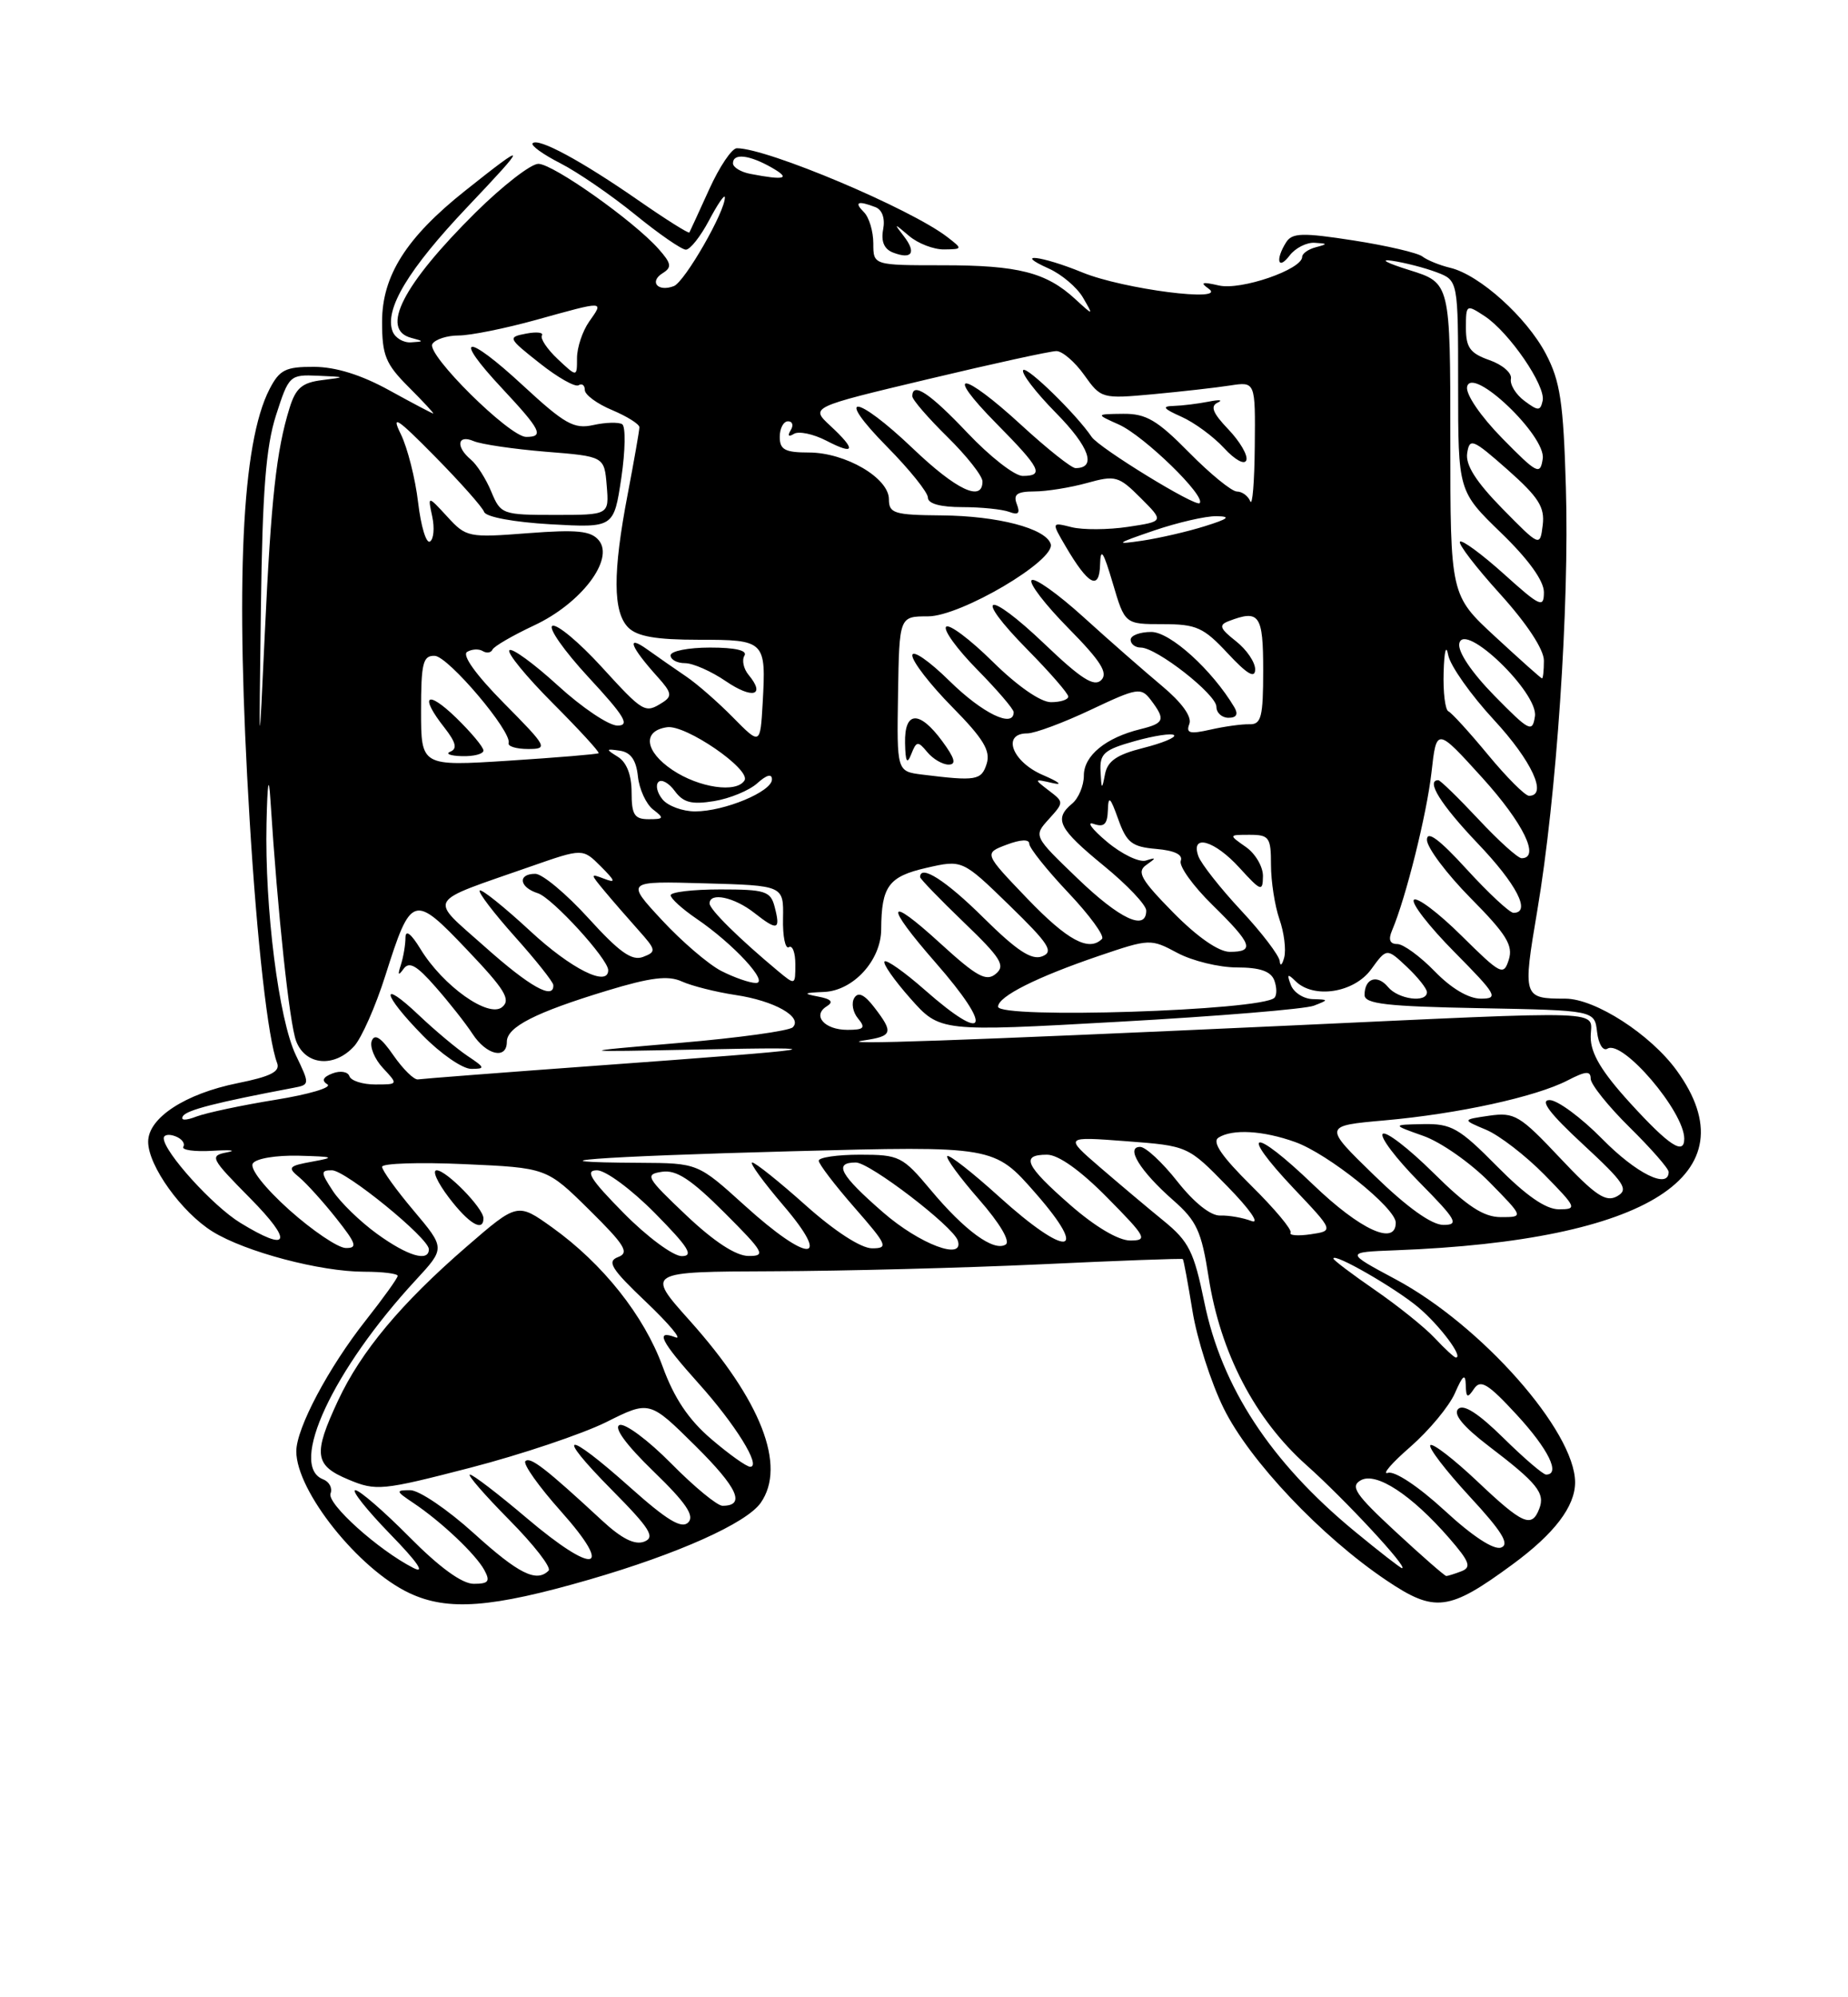 <?xml version="1.0" encoding="UTF-8" standalone="no"?>
<!DOCTYPE svg PUBLIC "-//W3C//DTD SVG 1.1//EN" "http://www.w3.org/Graphics/SVG/1.1/DTD/svg11.dtd" >
<svg xmlns="http://www.w3.org/2000/svg" xmlns:xlink="http://www.w3.org/1999/xlink" version="1.1" viewBox="0 0 237 256">
 <g >
 <path fill="currentColor"
d=" M 75.61 202.45 C 86.96 199.16 95.72 195.24 97.56 192.62 C 100.88 187.87 97.61 179.49 88.44 169.25 C 82.84 163.00 82.84 163.00 99.17 162.94 C 108.15 162.91 123.60 162.51 133.50 162.05 C 143.40 161.58 151.59 161.28 151.69 161.38 C 151.80 161.47 152.35 164.46 152.93 168.02 C 153.50 171.58 155.30 177.20 156.93 180.50 C 160.23 187.21 169.46 196.96 177.82 202.57 C 184.02 206.74 185.82 206.51 193.97 200.52 C 199.34 196.58 202.00 193.09 202.00 190.00 C 202.00 183.45 189.97 169.85 179.00 163.98 C 172.50 160.50 172.50 160.50 179.00 160.25 C 211.44 159.02 224.70 150.55 215.04 137.22 C 211.68 132.58 204.58 128.00 200.74 128.00 C 195.32 128.00 195.27 127.84 197.15 116.72 C 199.62 102.15 201.28 77.63 200.82 62.49 C 200.50 51.54 200.09 48.85 198.25 45.35 C 195.78 40.66 189.75 35.23 186.00 34.33 C 184.62 34.00 183.01 33.34 182.41 32.87 C 181.81 32.41 177.84 31.48 173.59 30.82 C 167.02 29.80 165.72 29.84 164.94 31.06 C 163.53 33.30 163.90 34.71 165.39 32.75 C 166.12 31.79 167.57 31.05 168.61 31.12 C 170.29 31.22 170.30 31.28 168.75 31.69 C 167.79 31.94 167.00 32.50 167.00 32.92 C 167.00 34.54 159.12 37.25 156.31 36.59 C 154.17 36.10 153.86 36.19 155.00 37.00 C 157.55 38.80 144.05 37.07 138.81 34.92 C 133.56 32.77 129.83 32.33 134.50 34.42 C 136.15 35.16 138.12 36.83 138.88 38.13 C 140.26 40.50 140.26 40.50 137.88 38.32 C 134.17 34.91 130.58 34.00 120.93 34.00 C 112.00 34.00 112.00 34.00 112.00 31.20 C 112.00 29.66 111.46 27.86 110.80 27.20 C 109.50 25.90 110.00 25.68 112.27 26.55 C 113.15 26.89 113.53 28.00 113.26 29.41 C 112.97 30.96 113.39 31.94 114.55 32.38 C 116.96 33.30 117.55 32.39 115.91 30.27 C 114.60 28.58 114.63 28.58 116.60 30.25 C 117.73 31.21 119.75 31.99 121.08 31.97 C 123.46 31.94 123.47 31.91 121.50 30.39 C 116.79 26.75 98.43 19.00 94.50 19.00 C 93.86 19.00 92.27 21.36 90.96 24.25 C 89.65 27.14 88.50 29.63 88.41 29.80 C 88.31 29.96 85.37 28.11 81.87 25.68 C 74.56 20.61 69.04 17.63 68.31 18.36 C 68.03 18.63 69.63 19.79 71.87 20.93 C 74.10 22.07 78.41 25.03 81.45 27.50 C 84.49 29.98 87.42 32.00 87.96 32.00 C 88.51 32.00 89.84 30.31 90.93 28.25 C 92.02 26.19 92.93 24.85 92.96 25.28 C 93.05 27.02 87.82 36.13 86.42 36.67 C 84.37 37.46 83.21 36.11 84.99 35.01 C 86.19 34.26 86.11 33.77 84.46 31.91 C 81.29 28.33 70.93 21.00 69.04 21.00 C 68.08 21.00 64.46 23.81 60.98 27.25 C 51.65 36.50 48.70 42.25 52.75 43.31 C 54.39 43.74 54.39 43.78 52.72 43.88 C 51.74 43.95 50.68 43.32 50.35 42.48 C 49.27 39.66 52.35 34.53 59.94 26.53 C 67.80 18.25 67.76 18.00 59.65 24.45 C 52.11 30.44 49.00 35.34 49.00 41.25 C 49.00 45.55 49.45 46.65 52.40 49.60 C 54.27 51.47 55.69 53.00 55.56 53.00 C 55.43 53.00 52.89 51.66 49.91 50.02 C 46.34 48.05 43.06 47.03 40.28 47.02 C 36.63 47.00 35.85 47.39 34.57 49.87 C 30.99 56.79 30.16 74.56 32.01 105.00 C 32.97 120.85 34.37 133.19 35.54 136.25 C 35.96 137.35 34.71 137.98 30.48 138.83 C 23.74 140.19 19.00 143.28 19.00 146.34 C 19.00 149.42 23.30 155.40 27.27 157.86 C 31.48 160.46 41.09 163.00 46.71 163.00 C 49.07 163.00 51.00 163.24 51.00 163.53 C 51.00 163.82 49.16 166.38 46.92 169.22 C 42.14 175.27 38.00 183.06 38.00 186.02 C 38.00 191.12 45.99 201.13 52.50 204.19 C 57.43 206.51 63.02 206.09 75.61 202.45 Z  M 52.50 197.00 C 49.23 193.70 46.11 191.00 45.57 191.00 C 45.02 191.00 47.03 193.53 50.03 196.62 C 53.56 200.24 54.61 201.78 53.00 200.96 C 48.54 198.69 41.89 192.72 42.39 191.42 C 42.66 190.73 42.23 189.92 41.44 189.61 C 36.95 187.89 42.70 175.55 53.33 164.06 C 57.10 159.98 57.10 159.98 53.05 155.17 C 50.82 152.53 49.00 150.00 49.00 149.55 C 49.00 149.11 53.75 148.95 59.55 149.21 C 70.11 149.68 70.11 149.68 75.57 155.07 C 80.15 159.59 80.75 160.57 79.27 161.12 C 77.79 161.68 78.38 162.63 82.89 166.91 C 85.85 169.73 87.54 171.76 86.64 171.41 C 83.97 170.39 84.73 171.90 89.57 177.29 C 94.31 182.56 97.68 188.00 96.21 188.00 C 95.74 188.00 93.50 186.40 91.22 184.45 C 88.31 181.97 86.45 179.19 84.98 175.15 C 82.59 168.62 77.32 161.98 70.81 157.32 C 66.36 154.14 66.36 154.14 59.80 159.82 C 51.43 167.07 46.31 173.20 43.36 179.50 C 40.13 186.41 40.31 187.82 44.71 189.65 C 48.23 191.12 49.00 191.05 60.29 188.13 C 66.82 186.44 74.67 183.80 77.74 182.28 C 83.30 179.50 83.30 179.50 89.17 185.31 C 94.62 190.71 95.66 193.00 92.66 193.00 C 91.98 193.00 89.02 190.56 86.08 187.58 C 83.14 184.60 80.16 182.39 79.46 182.65 C 78.67 182.96 80.29 185.18 83.79 188.57 C 87.98 192.62 89.11 194.29 88.26 195.14 C 87.41 195.99 85.53 194.85 80.81 190.64 C 72.49 183.21 71.00 183.42 78.46 190.96 C 83.39 195.94 84.07 197.04 82.61 197.60 C 81.40 198.06 79.71 197.21 77.18 194.86 C 69.98 188.20 68.00 186.67 67.38 187.28 C 67.04 187.63 69.09 190.52 71.93 193.70 C 78.86 201.47 76.27 201.97 67.53 194.56 C 63.92 191.50 60.66 189.00 60.27 189.00 C 59.88 189.00 62.15 191.61 65.31 194.81 C 68.47 198.00 70.74 200.92 70.36 201.31 C 68.80 202.87 66.51 201.73 60.74 196.50 C 57.39 193.47 53.74 191.00 52.61 191.00 C 50.71 191.00 50.74 191.12 53.03 192.65 C 56.60 195.04 61.02 199.22 62.12 201.25 C 62.90 202.69 62.65 203.00 60.75 203.00 C 59.25 203.00 56.36 200.90 52.50 197.00 Z  M 62.00 156.15 C 62.00 154.86 57.25 150.00 56.00 150.00 C 55.39 150.00 56.10 151.57 57.57 153.50 C 60.12 156.85 62.00 157.97 62.00 156.15 Z  M 178.99 196.33 C 173.82 191.54 173.12 190.51 174.52 189.73 C 176.49 188.63 181.01 191.58 185.85 197.14 C 188.47 200.16 188.74 200.88 187.43 201.39 C 186.55 201.73 185.67 202.00 185.48 202.00 C 185.28 202.00 182.36 199.45 178.99 196.33 Z  M 173.70 196.25 C 162.95 187.38 156.67 177.80 154.44 166.86 C 153.12 160.43 152.47 159.12 149.26 156.50 C 147.23 154.85 143.54 151.74 141.04 149.59 C 136.50 145.67 136.50 145.67 144.42 146.27 C 152.35 146.87 152.35 146.87 157.42 152.07 C 160.28 154.99 161.63 156.93 160.50 156.50 C 159.40 156.08 157.60 155.76 156.50 155.80 C 155.27 155.85 153.15 154.16 151.00 151.44 C 149.08 149.00 146.93 147.00 146.22 147.00 C 144.30 147.00 146.23 150.12 150.43 153.81 C 153.48 156.48 154.08 157.80 155.00 163.69 C 156.50 173.37 160.93 181.89 167.55 187.79 C 172.49 192.19 180.67 201.00 179.81 201.00 C 179.62 201.00 176.87 198.86 173.70 196.25 Z  M 185.27 193.61 C 181.93 190.54 178.87 188.50 178.00 188.78 C 177.18 189.04 178.47 187.53 180.88 185.44 C 183.28 183.34 185.85 180.25 186.59 178.56 C 187.60 176.25 187.93 175.99 187.98 177.50 C 188.02 179.17 188.20 179.26 189.04 178.00 C 189.88 176.76 190.83 177.34 194.53 181.35 C 198.57 185.73 200.18 189.00 198.28 189.00 C 197.89 189.00 195.42 186.88 192.79 184.29 C 189.60 181.15 187.68 179.92 187.01 180.59 C 186.34 181.26 187.63 182.83 190.91 185.34 C 197.15 190.09 198.18 191.37 197.41 193.37 C 196.44 195.90 195.29 195.39 189.43 189.84 C 186.43 187.01 183.73 184.93 183.44 185.23 C 183.14 185.53 185.40 188.47 188.45 191.78 C 192.61 196.27 193.64 197.93 192.52 198.35 C 191.60 198.71 188.84 196.91 185.27 193.61 Z  M 184.00 171.50 C 182.72 170.13 179.26 167.36 176.33 165.34 C 173.40 163.32 171.00 161.51 171.00 161.31 C 171.00 160.52 178.94 165.08 181.89 167.56 C 184.65 169.88 187.73 174.00 186.71 174.00 C 186.51 174.00 185.29 172.88 184.00 171.50 Z  M 48.36 158.15 C 46.19 156.58 43.64 154.10 42.69 152.65 C 41.12 150.26 41.11 150.00 42.57 150.00 C 44.32 150.00 55.00 158.69 55.00 160.12 C 55.00 161.80 52.28 160.99 48.36 158.15 Z  M 80.00 155.50 C 75.70 151.14 74.98 150.00 76.57 150.00 C 77.67 150.00 81.01 152.47 84.00 155.50 C 88.30 159.86 89.02 161.00 87.43 161.00 C 86.33 161.00 82.99 158.53 80.00 155.50 Z  M 88.00 155.76 C 82.86 150.89 82.66 150.53 84.90 150.19 C 86.73 149.91 88.62 151.15 92.89 155.41 C 98.00 160.52 98.27 161.00 95.99 160.98 C 94.37 160.97 91.57 159.14 88.00 155.76 Z  M 37.11 155.09 C 33.97 152.27 32.01 149.79 32.42 149.13 C 32.81 148.49 35.39 148.06 38.31 148.13 C 42.84 148.25 43.07 148.34 40.09 148.88 C 36.99 149.44 36.83 149.63 38.38 150.90 C 39.31 151.68 41.45 154.04 43.12 156.15 C 45.71 159.42 45.89 159.99 44.33 159.96 C 43.33 159.93 40.08 157.74 37.11 155.09 Z  M 95.50 154.51 C 89.50 149.08 89.50 149.08 82.08 149.04 C 66.80 148.96 76.38 148.23 101.50 147.56 C 127.50 146.87 127.50 146.87 132.81 152.94 C 139.86 160.99 136.85 161.27 128.13 153.38 C 124.71 150.28 121.72 147.95 121.49 148.18 C 121.25 148.41 123.08 150.91 125.55 153.73 C 128.24 156.81 129.61 159.12 128.97 159.52 C 127.45 160.46 123.72 157.74 119.36 152.52 C 115.75 148.21 115.34 148.00 110.29 148.00 C 107.38 148.00 105.00 148.35 105.00 148.77 C 105.00 149.19 107.06 151.89 109.58 154.77 C 113.80 159.60 113.98 160.00 111.83 160.00 C 110.42 159.99 107.05 157.81 103.34 154.50 C 99.95 151.47 96.86 149.00 96.47 149.00 C 96.08 149.00 97.87 151.47 100.46 154.50 C 106.81 161.93 103.70 161.94 95.50 154.51 Z  M 113.25 155.39 C 107.72 150.58 106.86 149.00 109.76 149.00 C 111.54 149.00 122.22 157.17 122.83 159.00 C 123.72 161.65 117.95 159.48 113.25 155.39 Z  M 30.83 156.74 C 27.30 154.59 21.00 147.63 21.00 145.89 C 21.00 145.44 21.67 145.32 22.49 145.64 C 23.32 145.95 23.77 146.56 23.51 146.98 C 23.25 147.40 24.94 147.64 27.27 147.50 C 29.60 147.36 30.43 147.45 29.11 147.70 C 26.84 148.14 26.99 148.43 32.08 153.58 C 37.66 159.23 37.12 160.59 30.83 156.74 Z  M 137.23 154.42 C 131.48 149.39 130.84 148.00 134.28 148.00 C 135.73 148.00 138.57 150.02 142.00 153.50 C 147.00 158.56 147.24 159.00 144.95 159.00 C 143.43 159.00 140.44 157.23 137.23 154.42 Z  M 165.51 157.99 C 165.73 157.63 163.46 154.92 160.47 151.97 C 156.67 148.21 155.40 146.36 156.27 145.81 C 158.06 144.68 161.98 144.90 166.11 146.38 C 170.33 147.89 179.00 154.84 179.00 156.71 C 179.00 159.73 174.45 157.64 168.41 151.84 C 160.62 144.36 158.74 144.73 165.92 152.33 C 171.07 157.76 171.07 157.76 168.09 158.20 C 166.45 158.44 165.29 158.35 165.51 157.99 Z  M 176.24 150.65 C 169.70 144.30 169.70 144.30 177.60 143.60 C 187.02 142.76 196.95 140.59 201.04 138.48 C 203.37 137.27 204.00 137.23 204.00 138.26 C 204.00 138.98 206.25 141.79 209.00 144.50 C 211.75 147.21 214.00 149.78 214.00 150.21 C 214.00 152.47 209.85 150.42 205.50 146.00 C 202.79 143.25 199.75 141.00 198.73 141.00 C 197.44 141.00 198.73 142.71 203.01 146.67 C 208.37 151.63 208.92 152.47 207.38 153.33 C 205.94 154.13 204.61 153.24 200.06 148.41 C 194.93 142.96 194.23 142.54 191.00 143.00 C 187.50 143.51 187.50 143.51 190.60 144.81 C 192.30 145.53 195.66 148.12 198.06 150.56 C 202.21 154.79 202.30 155.00 199.92 155.00 C 198.23 155.00 195.70 153.24 192.00 149.50 C 187.14 144.58 186.14 144.01 182.53 144.08 C 178.50 144.16 178.50 144.16 182.56 145.60 C 184.80 146.39 188.60 149.06 191.02 151.52 C 195.42 156.00 195.42 156.00 192.49 156.00 C 190.26 156.00 188.17 154.63 183.81 150.31 C 180.64 147.18 177.73 144.94 177.33 145.33 C 176.94 145.73 179.05 148.51 182.02 151.52 C 186.81 156.37 187.16 157.00 185.11 157.00 C 183.60 157.00 180.47 154.76 176.24 150.65 Z  M 209.10 141.42 C 205.41 137.38 204.00 135.03 204.00 132.92 C 204.00 129.39 207.52 129.51 164.50 131.49 C 123.06 133.39 106.71 133.96 110.75 133.36 C 114.49 132.80 114.63 132.38 112.12 129.11 C 110.86 127.47 110.06 127.09 109.56 127.91 C 109.16 128.56 109.37 129.74 110.04 130.54 C 111.04 131.75 110.81 132.00 108.68 132.00 C 105.74 132.00 104.12 130.16 106.03 128.98 C 106.94 128.42 106.61 128.05 104.91 127.73 C 102.93 127.35 103.06 127.25 105.68 127.14 C 109.44 126.98 112.99 123.09 113.01 119.12 C 113.04 113.59 113.96 112.35 118.79 111.24 C 123.42 110.18 123.42 110.18 129.44 116.03 C 134.55 121.00 135.18 121.99 133.65 122.58 C 132.29 123.10 130.40 121.85 126.14 117.64 C 121.32 112.86 118.00 110.74 118.00 112.42 C 118.00 112.64 120.52 115.25 123.60 118.21 C 128.38 122.80 128.98 123.77 127.71 124.82 C 126.48 125.85 125.27 125.18 120.61 120.93 C 113.65 114.57 113.35 115.80 120.00 123.40 C 127.44 131.90 126.62 133.94 118.60 126.88 C 116.02 124.61 113.70 122.97 113.44 123.23 C 113.18 123.49 114.67 125.62 116.75 127.97 C 120.55 132.25 120.55 132.25 143.52 130.96 C 156.16 130.26 167.40 129.33 168.50 128.90 C 170.43 128.15 170.43 128.12 168.36 128.06 C 167.18 128.03 165.91 127.21 165.55 126.25 C 165.01 124.85 165.13 124.75 166.14 125.75 C 168.47 128.06 173.64 127.26 175.84 124.25 C 177.84 121.50 177.84 121.50 180.42 123.92 C 181.84 125.26 183.00 126.72 183.00 127.17 C 183.00 128.58 179.32 128.09 178.01 126.51 C 176.62 124.84 175.00 125.39 175.00 127.53 C 175.00 128.67 177.83 129.00 189.75 129.22 C 204.50 129.50 204.50 129.50 204.82 132.27 C 205.00 133.82 205.58 134.76 206.15 134.41 C 208.09 133.21 216.00 142.48 216.00 145.95 C 216.00 148.12 214.05 146.84 209.10 141.42 Z  M 23.46 143.06 C 23.95 142.27 27.70 141.31 37.63 139.43 C 39.74 139.03 39.74 138.99 37.95 135.26 C 35.75 130.70 33.94 116.40 34.18 105.50 C 34.30 100.25 34.47 99.22 34.68 102.50 C 35.61 117.05 37.12 131.18 37.98 133.44 C 39.17 136.57 42.89 136.89 45.43 134.08 C 46.38 133.03 48.18 128.96 49.42 125.04 C 52.73 114.61 53.03 114.51 59.91 121.75 C 64.75 126.83 65.55 128.13 64.40 129.08 C 62.66 130.53 56.81 126.37 53.92 121.63 C 52.72 119.66 52.01 119.12 52.00 120.17 C 52.00 121.09 51.73 122.66 51.41 123.67 C 50.98 124.99 51.07 125.13 51.75 124.19 C 52.47 123.19 53.43 123.72 55.84 126.48 C 57.58 128.45 59.73 131.18 60.61 132.53 C 62.39 135.25 65.00 135.84 65.00 133.53 C 65.00 131.63 68.66 129.77 77.83 126.98 C 83.46 125.27 85.70 125.00 87.45 125.80 C 88.71 126.37 91.80 127.15 94.32 127.53 C 99.31 128.27 102.99 130.35 101.67 131.67 C 101.21 132.13 94.69 133.03 87.17 133.67 C 73.50 134.84 73.50 134.84 89.50 134.52 C 108.04 134.15 106.45 134.41 76.50 136.59 C 64.40 137.47 54.09 138.27 53.60 138.35 C 53.10 138.43 51.69 137.04 50.45 135.26 C 48.90 133.01 48.05 132.44 47.68 133.40 C 47.39 134.16 48.03 135.73 49.11 136.89 C 51.08 139.00 51.08 139.00 48.12 139.00 C 46.50 139.00 45.01 138.52 44.81 137.94 C 44.62 137.36 43.65 137.20 42.65 137.58 C 41.42 138.05 41.21 138.51 41.99 138.99 C 42.62 139.38 39.63 140.27 35.35 140.96 C 31.07 141.65 26.51 142.62 25.22 143.10 C 23.80 143.65 23.11 143.63 23.46 143.06 Z  M 59.97 135.35 C 58.61 134.44 55.81 132.10 53.75 130.15 C 48.62 125.28 48.99 127.40 54.21 132.71 C 56.52 135.07 59.32 137.00 60.43 137.00 C 62.26 137.00 62.22 136.85 59.97 135.35 Z  M 128.00 129.03 C 128.00 127.72 132.94 125.24 140.96 122.51 C 147.44 120.31 147.58 120.31 151.00 122.14 C 152.91 123.16 156.34 124.00 158.63 124.00 C 161.56 124.00 162.97 124.48 163.42 125.64 C 163.76 126.55 163.77 127.56 163.44 127.89 C 161.79 129.55 128.00 130.62 128.00 129.03 Z  M 184.00 124.50 C 182.13 122.58 179.97 121.00 179.20 121.00 C 178.24 121.00 178.02 120.44 178.53 119.25 C 180.30 115.08 182.97 104.38 183.58 99.03 C 184.23 93.22 184.23 93.22 190.12 99.71 C 195.36 105.50 197.56 110.00 195.14 110.00 C 194.66 110.00 192.17 107.75 189.60 105.00 C 187.02 102.25 184.71 100.00 184.46 100.00 C 182.82 100.00 184.76 103.11 189.50 108.09 C 194.52 113.34 196.40 117.00 194.10 117.00 C 193.61 117.00 190.91 114.49 188.10 111.42 C 184.59 107.57 183.00 106.40 183.00 107.64 C 183.00 108.63 185.52 111.99 188.60 115.11 C 193.18 119.73 194.08 121.18 193.50 123.00 C 192.83 125.11 192.50 124.94 187.42 119.92 C 184.47 117.00 181.73 114.94 181.33 115.33 C 180.94 115.73 183.27 118.74 186.53 122.03 C 191.96 127.52 192.23 128.00 189.91 128.00 C 188.34 128.00 186.11 126.68 184.00 124.50 Z  M 62.17 121.34 C 54.94 114.90 54.41 115.83 68.11 111.04 C 74.73 108.73 74.73 108.73 77.04 111.04 C 78.94 112.94 79.02 113.22 77.48 112.63 C 75.68 111.94 75.69 112.00 77.53 114.21 C 78.58 115.47 80.54 117.72 81.88 119.22 C 84.16 121.77 84.20 121.99 82.47 122.65 C 81.04 123.20 79.43 122.05 75.46 117.68 C 72.62 114.56 69.55 112.00 68.65 112.00 C 66.35 112.00 66.58 113.73 68.98 114.49 C 70.83 115.08 78.00 122.92 78.00 124.35 C 78.00 126.57 73.24 124.19 68.03 119.36 C 64.68 116.26 61.75 113.91 61.52 114.14 C 61.30 114.37 63.32 117.02 66.01 120.03 C 68.71 123.04 70.93 125.84 70.96 126.25 C 71.07 128.24 67.93 126.48 62.17 121.34 Z  M 92.50 124.45 C 90.85 123.60 87.42 120.66 84.88 117.92 C 80.25 112.93 80.25 112.93 90.38 113.22 C 100.50 113.50 100.50 113.50 100.42 117.71 C 100.37 120.02 100.71 121.68 101.17 121.40 C 101.63 121.11 102.00 122.10 102.00 123.60 C 102.00 126.30 101.99 126.30 99.75 124.44 C 94.79 120.31 91.00 116.57 91.00 115.80 C 91.00 114.32 94.16 114.98 96.74 117.01 C 99.72 119.35 100.13 119.23 99.34 116.21 C 98.82 114.22 98.12 114.00 92.38 114.00 C 88.87 114.00 86.00 114.34 86.01 114.75 C 86.01 115.16 87.50 116.51 89.32 117.75 C 94.07 120.98 98.70 126.00 96.94 125.99 C 96.15 125.99 94.15 125.29 92.50 124.45 Z  M 164.12 123.19 C 164.05 122.47 161.82 119.54 159.16 116.69 C 156.50 113.84 154.04 110.71 153.69 109.75 C 152.64 106.82 155.76 107.70 158.98 111.25 C 161.72 114.25 161.94 114.33 161.97 112.31 C 161.99 111.10 161.00 109.41 159.78 108.56 C 157.55 107.00 157.55 107.00 160.28 107.00 C 162.77 107.00 163.00 107.33 163.00 110.85 C 163.00 112.97 163.49 116.10 164.08 117.81 C 164.68 119.51 164.95 121.72 164.70 122.70 C 164.44 123.69 164.18 123.91 164.12 123.19 Z  M 150.46 116.96 C 146.32 112.75 145.75 111.75 147.00 110.87 C 148.32 109.94 148.31 109.87 146.95 110.30 C 146.10 110.56 143.85 109.48 141.95 107.88 C 140.05 106.29 139.29 105.26 140.25 105.60 C 141.59 106.07 142.02 105.66 142.08 103.86 C 142.14 101.92 142.38 102.12 143.41 105.00 C 144.49 108.02 145.17 108.54 148.28 108.81 C 150.62 109.01 151.73 109.54 151.43 110.33 C 151.17 111.00 152.99 113.54 155.48 115.98 C 160.60 121.00 160.97 122.00 157.71 122.00 C 156.29 122.00 153.55 120.10 150.46 116.96 Z  M 131.76 115.19 C 126.18 109.37 126.18 109.37 129.09 108.27 C 130.89 107.59 132.00 107.54 132.00 108.15 C 132.00 108.68 134.25 111.50 136.99 114.40 C 139.74 117.30 141.69 119.98 141.33 120.34 C 139.65 122.02 136.91 120.55 131.76 115.19 Z  M 138.18 112.58 C 132.54 107.16 132.54 107.16 134.51 104.99 C 136.46 102.83 136.46 102.81 134.49 101.31 C 132.57 99.84 132.58 99.81 135.00 100.37 C 136.38 100.69 135.81 100.22 133.75 99.34 C 129.79 97.64 128.43 94.00 131.75 94.00 C 132.71 94.00 136.37 92.64 139.88 90.98 C 145.89 88.14 146.33 88.07 147.60 89.73 C 149.50 92.25 149.34 92.70 146.25 93.46 C 141.81 94.55 139.00 96.85 139.00 99.40 C 139.00 100.70 138.32 102.32 137.50 103.00 C 135.12 104.98 135.75 106.21 141.55 110.96 C 144.55 113.41 147.00 115.99 147.00 116.71 C 147.00 119.39 143.63 117.82 138.18 112.58 Z  M 81.00 101.55 C 81.00 99.34 80.37 97.71 79.25 97.01 C 77.65 96.02 77.67 95.95 79.50 96.22 C 80.90 96.43 81.59 97.42 81.81 99.51 C 81.98 101.15 82.86 103.06 83.75 103.75 C 85.21 104.87 85.15 105.00 83.19 105.00 C 81.36 105.00 81.00 104.43 81.00 101.55 Z  M 84.98 102.48 C 84.28 101.64 84.04 100.63 84.44 100.23 C 84.84 99.83 85.78 100.35 86.54 101.39 C 87.63 102.87 88.70 103.15 91.58 102.68 C 93.60 102.35 96.09 101.32 97.12 100.39 C 98.32 99.31 99.00 99.13 99.00 99.90 C 99.00 101.46 92.90 104.00 89.15 104.00 C 87.55 104.00 85.68 103.31 84.98 102.48 Z  M 190.84 96.75 C 188.45 93.86 186.16 91.35 185.75 91.17 C 185.34 90.98 185.06 88.73 185.14 86.17 C 185.22 83.43 185.46 82.52 185.73 83.97 C 185.99 85.33 188.63 89.07 191.60 92.28 C 196.45 97.52 198.52 102.00 196.09 102.00 C 195.59 102.00 193.23 99.64 190.84 96.75 Z  M 86.24 98.69 C 82.68 96.30 82.35 93.67 85.55 93.21 C 87.95 92.86 96.34 98.63 95.48 100.03 C 94.46 101.68 89.66 100.98 86.24 98.69 Z  M 141.14 98.88 C 141.02 96.59 141.57 96.10 145.53 94.99 C 148.02 94.29 150.29 93.95 150.57 94.23 C 150.85 94.51 149.07 95.25 146.61 95.87 C 143.23 96.72 142.03 97.54 141.71 99.25 C 141.32 101.28 141.26 101.24 141.14 98.88 Z  M 118.26 99.28 C 115.01 98.87 115.01 98.87 115.17 88.94 C 115.33 79.00 115.33 79.00 119.01 79.00 C 123.21 79.00 135.43 71.80 134.75 69.72 C 134.10 67.72 127.96 66.12 120.75 66.06 C 114.67 66.01 114.00 65.80 114.00 63.99 C 114.00 61.26 108.43 58.01 103.75 58.00 C 100.67 58.00 100.00 57.64 100.00 56.00 C 100.00 54.90 100.48 54.00 101.06 54.00 C 101.64 54.00 101.80 54.52 101.40 55.15 C 100.97 55.86 101.13 56.04 101.82 55.61 C 102.43 55.23 104.30 55.62 105.97 56.48 C 109.67 58.40 109.85 57.69 106.46 54.55 C 103.92 52.19 103.92 52.19 119.01 48.60 C 127.31 46.62 134.72 45.00 135.48 45.00 C 136.24 45.00 137.85 46.38 139.05 48.07 C 141.20 51.09 141.32 51.13 147.87 50.53 C 151.51 50.19 155.96 49.69 157.75 49.41 C 161.00 48.91 161.00 48.91 160.92 57.20 C 160.88 61.77 160.62 64.94 160.34 64.25 C 160.06 63.56 159.29 63.00 158.63 63.00 C 157.97 63.00 155.21 60.75 152.50 58.00 C 148.40 53.84 146.98 53.01 144.04 53.04 C 140.50 53.08 140.50 53.08 143.50 54.42 C 146.74 55.88 154.71 63.63 153.85 64.49 C 153.33 65.01 140.96 57.42 140.00 56.00 C 138.08 53.14 131.73 46.94 131.23 47.43 C 130.90 47.77 132.78 50.24 135.43 52.93 C 139.72 57.28 140.68 60.00 137.93 60.00 C 137.41 60.00 134.29 57.52 131.00 54.50 C 123.36 47.48 120.90 47.31 127.78 54.28 C 133.47 60.04 133.95 61.00 131.15 61.00 C 130.12 61.00 126.95 58.52 124.09 55.50 C 119.24 50.38 117.00 48.89 117.00 50.79 C 117.00 51.23 119.03 53.57 121.50 56.00 C 123.97 58.43 126.00 61.00 126.00 61.71 C 126.00 64.39 122.66 62.81 117.09 57.50 C 109.71 50.46 106.87 50.28 113.78 57.28 C 116.65 60.19 119.00 63.11 119.00 63.78 C 119.00 64.56 120.61 65.00 123.42 65.00 C 125.85 65.00 128.55 65.28 129.43 65.61 C 130.60 66.06 130.86 65.79 130.40 64.61 C 129.92 63.36 130.43 63.00 132.64 62.99 C 134.21 62.99 137.25 62.50 139.39 61.91 C 143.05 60.89 143.47 61.01 146.29 63.83 C 149.29 66.83 149.29 66.83 144.66 67.53 C 142.11 67.91 138.86 67.93 137.43 67.57 C 134.84 66.92 134.84 66.92 136.67 70.04 C 139.58 75.00 140.99 75.74 141.08 72.37 C 141.14 70.12 141.49 70.63 142.71 74.75 C 144.26 80.00 144.26 80.00 149.11 80.00 C 153.44 80.00 154.35 80.41 157.46 83.75 C 159.93 86.40 160.95 87.01 160.97 85.82 C 160.99 84.90 159.88 83.26 158.50 82.18 C 156.43 80.55 156.27 80.11 157.58 79.61 C 161.52 78.10 162.00 78.78 162.00 85.94 C 162.00 91.90 161.75 92.87 160.25 92.83 C 159.29 92.80 157.03 93.11 155.23 93.52 C 152.58 94.12 152.07 93.98 152.53 92.79 C 152.88 91.86 151.57 90.05 149.01 87.91 C 146.76 86.03 142.23 82.07 138.95 79.09 C 135.67 76.12 132.68 73.99 132.30 74.37 C 131.92 74.74 134.05 77.51 137.02 80.52 C 141.17 84.73 142.14 86.26 141.23 87.17 C 140.32 88.08 138.65 87.02 133.98 82.56 C 126.49 75.42 124.65 76.05 131.81 83.31 C 134.66 86.20 137.00 88.89 137.00 89.28 C 137.00 89.68 136.00 90.00 134.78 90.00 C 133.45 90.00 130.46 87.92 127.31 84.81 C 124.41 81.95 121.73 79.94 121.34 80.33 C 120.94 80.72 122.73 83.19 125.31 85.81 C 127.89 88.43 130.00 90.89 130.00 91.28 C 130.00 93.38 125.99 91.43 121.78 87.29 C 119.15 84.70 117.00 83.22 117.00 84.01 C 117.00 84.79 119.30 87.76 122.10 90.60 C 126.11 94.66 127.06 96.23 126.54 97.89 C 125.86 100.03 125.20 100.14 118.26 99.28 Z  M 118.92 96.40 C 119.65 97.28 120.88 98.00 121.65 98.00 C 122.68 98.00 122.46 97.20 120.84 95.00 C 117.90 91.01 115.98 91.11 116.07 95.25 C 116.12 97.67 116.33 98.03 116.87 96.65 C 117.53 94.98 117.72 94.95 118.92 96.40 Z  M 158.30 90.65 C 155.46 85.88 150.08 81.00 147.65 81.00 C 146.19 81.00 145.00 81.45 145.00 82.00 C 145.00 82.55 145.59 83.00 146.30 83.00 C 148.33 83.00 156.00 89.00 156.00 90.59 C 156.00 91.36 156.70 92.00 157.55 92.00 C 158.58 92.00 158.83 91.55 158.30 90.65 Z  M 157.53 55.03 C 155.53 52.94 155.18 52.06 156.17 51.60 C 156.90 51.26 156.38 51.20 155.00 51.48 C 153.62 51.75 151.60 52.00 150.50 52.03 C 148.96 52.07 149.19 52.38 151.50 53.41 C 153.15 54.14 155.62 55.95 156.98 57.43 C 158.39 58.96 159.62 59.63 159.84 58.98 C 160.05 58.35 159.01 56.58 157.53 55.03 Z  M 54.00 91.11 C 54.00 84.98 54.24 84.01 55.75 84.06 C 57.48 84.11 65.69 93.80 65.23 95.25 C 65.11 95.66 66.22 96.00 67.72 96.00 C 70.33 96.00 70.20 95.76 64.62 90.12 C 61.06 86.52 59.23 83.98 59.90 83.56 C 60.51 83.19 61.41 83.14 61.91 83.45 C 62.42 83.76 62.98 83.67 63.16 83.26 C 63.35 82.84 65.75 81.45 68.50 80.16 C 74.52 77.35 78.82 71.70 76.80 69.26 C 75.78 68.03 74.02 67.86 67.70 68.34 C 60.09 68.93 59.78 68.87 57.36 66.22 C 54.85 63.50 54.85 63.50 55.43 66.19 C 55.75 67.67 55.62 69.12 55.14 69.41 C 54.66 69.71 53.98 67.45 53.62 64.39 C 53.26 61.33 52.26 57.40 51.41 55.66 C 50.13 53.06 50.91 53.57 55.77 58.50 C 59.02 61.80 61.87 65.00 62.09 65.62 C 62.33 66.27 65.93 66.93 70.61 67.20 C 78.72 67.65 78.72 67.65 79.68 61.27 C 80.20 57.76 80.25 54.66 79.79 54.37 C 79.33 54.09 77.66 54.13 76.09 54.48 C 73.61 55.03 72.42 54.35 67.08 49.42 C 59.73 42.61 57.91 42.86 64.40 49.79 C 69.37 55.11 69.82 56.00 67.48 56.00 C 65.34 56.00 54.63 45.40 55.45 44.09 C 55.82 43.49 57.34 43.00 58.83 43.00 C 60.32 43.00 64.79 42.10 68.76 41.00 C 77.66 38.53 77.45 38.53 75.56 41.22 C 74.70 42.44 74.00 44.55 74.00 45.90 C 74.00 48.35 74.00 48.35 71.53 46.03 C 70.17 44.75 69.26 43.39 69.50 43.00 C 69.74 42.61 68.83 42.50 67.48 42.76 C 65.08 43.22 65.13 43.33 69.21 46.55 C 71.51 48.38 73.76 49.65 74.20 49.38 C 74.64 49.10 75.00 49.38 75.00 49.99 C 75.00 50.60 76.58 51.76 78.50 52.56 C 80.42 53.37 82.00 54.36 82.00 54.76 C 82.00 55.17 81.32 59.03 80.50 63.34 C 78.57 73.40 78.60 78.45 80.57 80.43 C 81.72 81.58 84.15 82.00 89.60 82.00 C 98.14 82.00 98.26 82.12 97.81 90.12 C 97.50 95.50 97.50 95.50 94.00 91.95 C 92.08 90.00 89.38 87.64 88.00 86.71 C 86.62 85.78 84.39 84.22 83.04 83.26 C 80.22 81.24 80.83 82.88 84.37 86.80 C 86.14 88.77 86.23 89.24 84.97 90.04 C 82.71 91.47 82.54 91.37 77.10 85.42 C 74.29 82.35 71.49 80.00 70.86 80.21 C 70.24 80.42 72.31 83.38 75.47 86.80 C 80.11 91.81 80.83 93.00 79.19 93.00 C 78.07 93.00 74.63 90.69 71.55 87.87 C 68.46 85.05 65.66 83.01 65.33 83.34 C 64.99 83.67 67.49 86.72 70.88 90.12 C 74.27 93.52 76.92 96.40 76.77 96.54 C 76.62 96.67 71.44 97.10 65.25 97.50 C 54.00 98.22 54.00 98.22 54.00 91.11 Z  M 62.00 96.20 C 62.00 95.75 60.42 93.87 58.50 92.00 C 54.71 88.33 53.75 89.15 57.01 93.28 C 58.47 95.15 58.67 95.97 57.76 96.34 C 57.07 96.61 57.74 96.88 59.25 96.92 C 60.76 96.96 62.00 96.64 62.00 96.20 Z  M 96.01 86.51 C 95.36 85.73 95.12 84.62 95.47 84.04 C 95.89 83.37 94.32 83.00 91.06 83.00 C 88.28 83.00 86.00 83.45 86.00 84.00 C 86.00 84.55 86.83 85.00 87.85 85.00 C 88.87 85.00 91.23 86.04 93.10 87.32 C 96.51 89.64 98.22 89.17 96.01 86.51 Z  M 33.46 78.00 C 33.65 63.02 34.10 57.28 35.39 53.25 C 37.04 48.11 37.15 48.00 40.79 48.16 C 44.40 48.32 44.41 48.33 41.31 48.72 C 38.74 49.04 37.92 49.74 37.13 52.31 C 35.44 57.75 34.77 63.90 33.97 81.00 C 33.20 97.50 33.20 97.50 33.46 78.00 Z  M 191.65 89.17 C 188.73 86.19 186.94 83.54 187.15 82.48 C 187.72 79.58 197.31 88.80 196.85 91.81 C 196.53 93.94 196.15 93.75 191.65 89.17 Z  M 191.75 81.60 C 186.00 76.29 186.00 76.29 186.00 56.28 C 186.00 36.26 186.00 36.26 180.75 34.62 C 177.86 33.72 176.85 33.18 178.50 33.42 C 180.15 33.66 182.74 34.33 184.25 34.90 C 187.00 35.95 187.00 35.95 187.00 49.45 C 187.00 62.96 187.00 62.96 192.50 68.29 C 196.01 71.68 198.00 74.44 198.00 75.90 C 198.00 77.98 197.53 77.77 192.86 73.56 C 190.03 71.02 187.50 69.16 187.24 69.43 C 186.97 69.70 189.28 72.71 192.38 76.13 C 195.82 79.93 198.00 83.24 198.00 84.67 C 198.00 85.95 197.89 86.98 197.75 86.95 C 197.61 86.93 194.91 84.52 191.75 81.60 Z  M 148.00 68.00 C 151.03 66.97 154.62 66.14 156.00 66.16 C 157.92 66.19 157.57 66.49 154.50 67.45 C 152.30 68.14 148.70 68.97 146.50 69.30 C 142.91 69.83 143.06 69.69 148.00 68.00 Z  M 192.66 65.18 C 189.30 61.75 187.93 59.60 188.16 58.09 C 188.47 56.09 188.86 56.25 193.35 60.21 C 197.32 63.73 198.13 65.00 197.85 67.30 C 197.50 70.10 197.50 70.10 192.66 65.18 Z  M 63.01 63.03 C 62.34 61.40 61.16 59.55 60.39 58.91 C 58.41 57.26 58.65 55.64 60.75 56.54 C 61.71 56.95 65.88 57.56 70.00 57.90 C 77.50 58.50 77.50 58.50 77.81 62.25 C 78.12 66.00 78.12 66.00 71.18 66.00 C 64.43 66.00 64.21 65.92 63.01 63.03 Z  M 192.65 56.17 C 189.88 53.35 187.96 50.53 188.15 49.58 C 188.74 46.79 198.30 55.88 197.85 58.80 C 197.53 60.94 197.15 60.75 192.65 56.17 Z  M 195.50 51.38 C 194.40 50.56 193.62 49.29 193.77 48.55 C 193.92 47.81 192.68 46.74 191.02 46.16 C 188.54 45.29 188.00 44.55 188.00 42.03 C 188.00 39.01 188.05 38.98 190.40 40.52 C 193.55 42.59 198.26 49.46 197.84 51.36 C 197.54 52.70 197.27 52.70 195.50 51.38 Z  M 96.25 22.29 C 95.01 22.06 94.00 21.44 94.00 20.93 C 94.00 19.60 96.10 19.84 99.00 21.50 C 101.47 22.91 100.66 23.14 96.25 22.29 Z "/>
</g>
</svg>